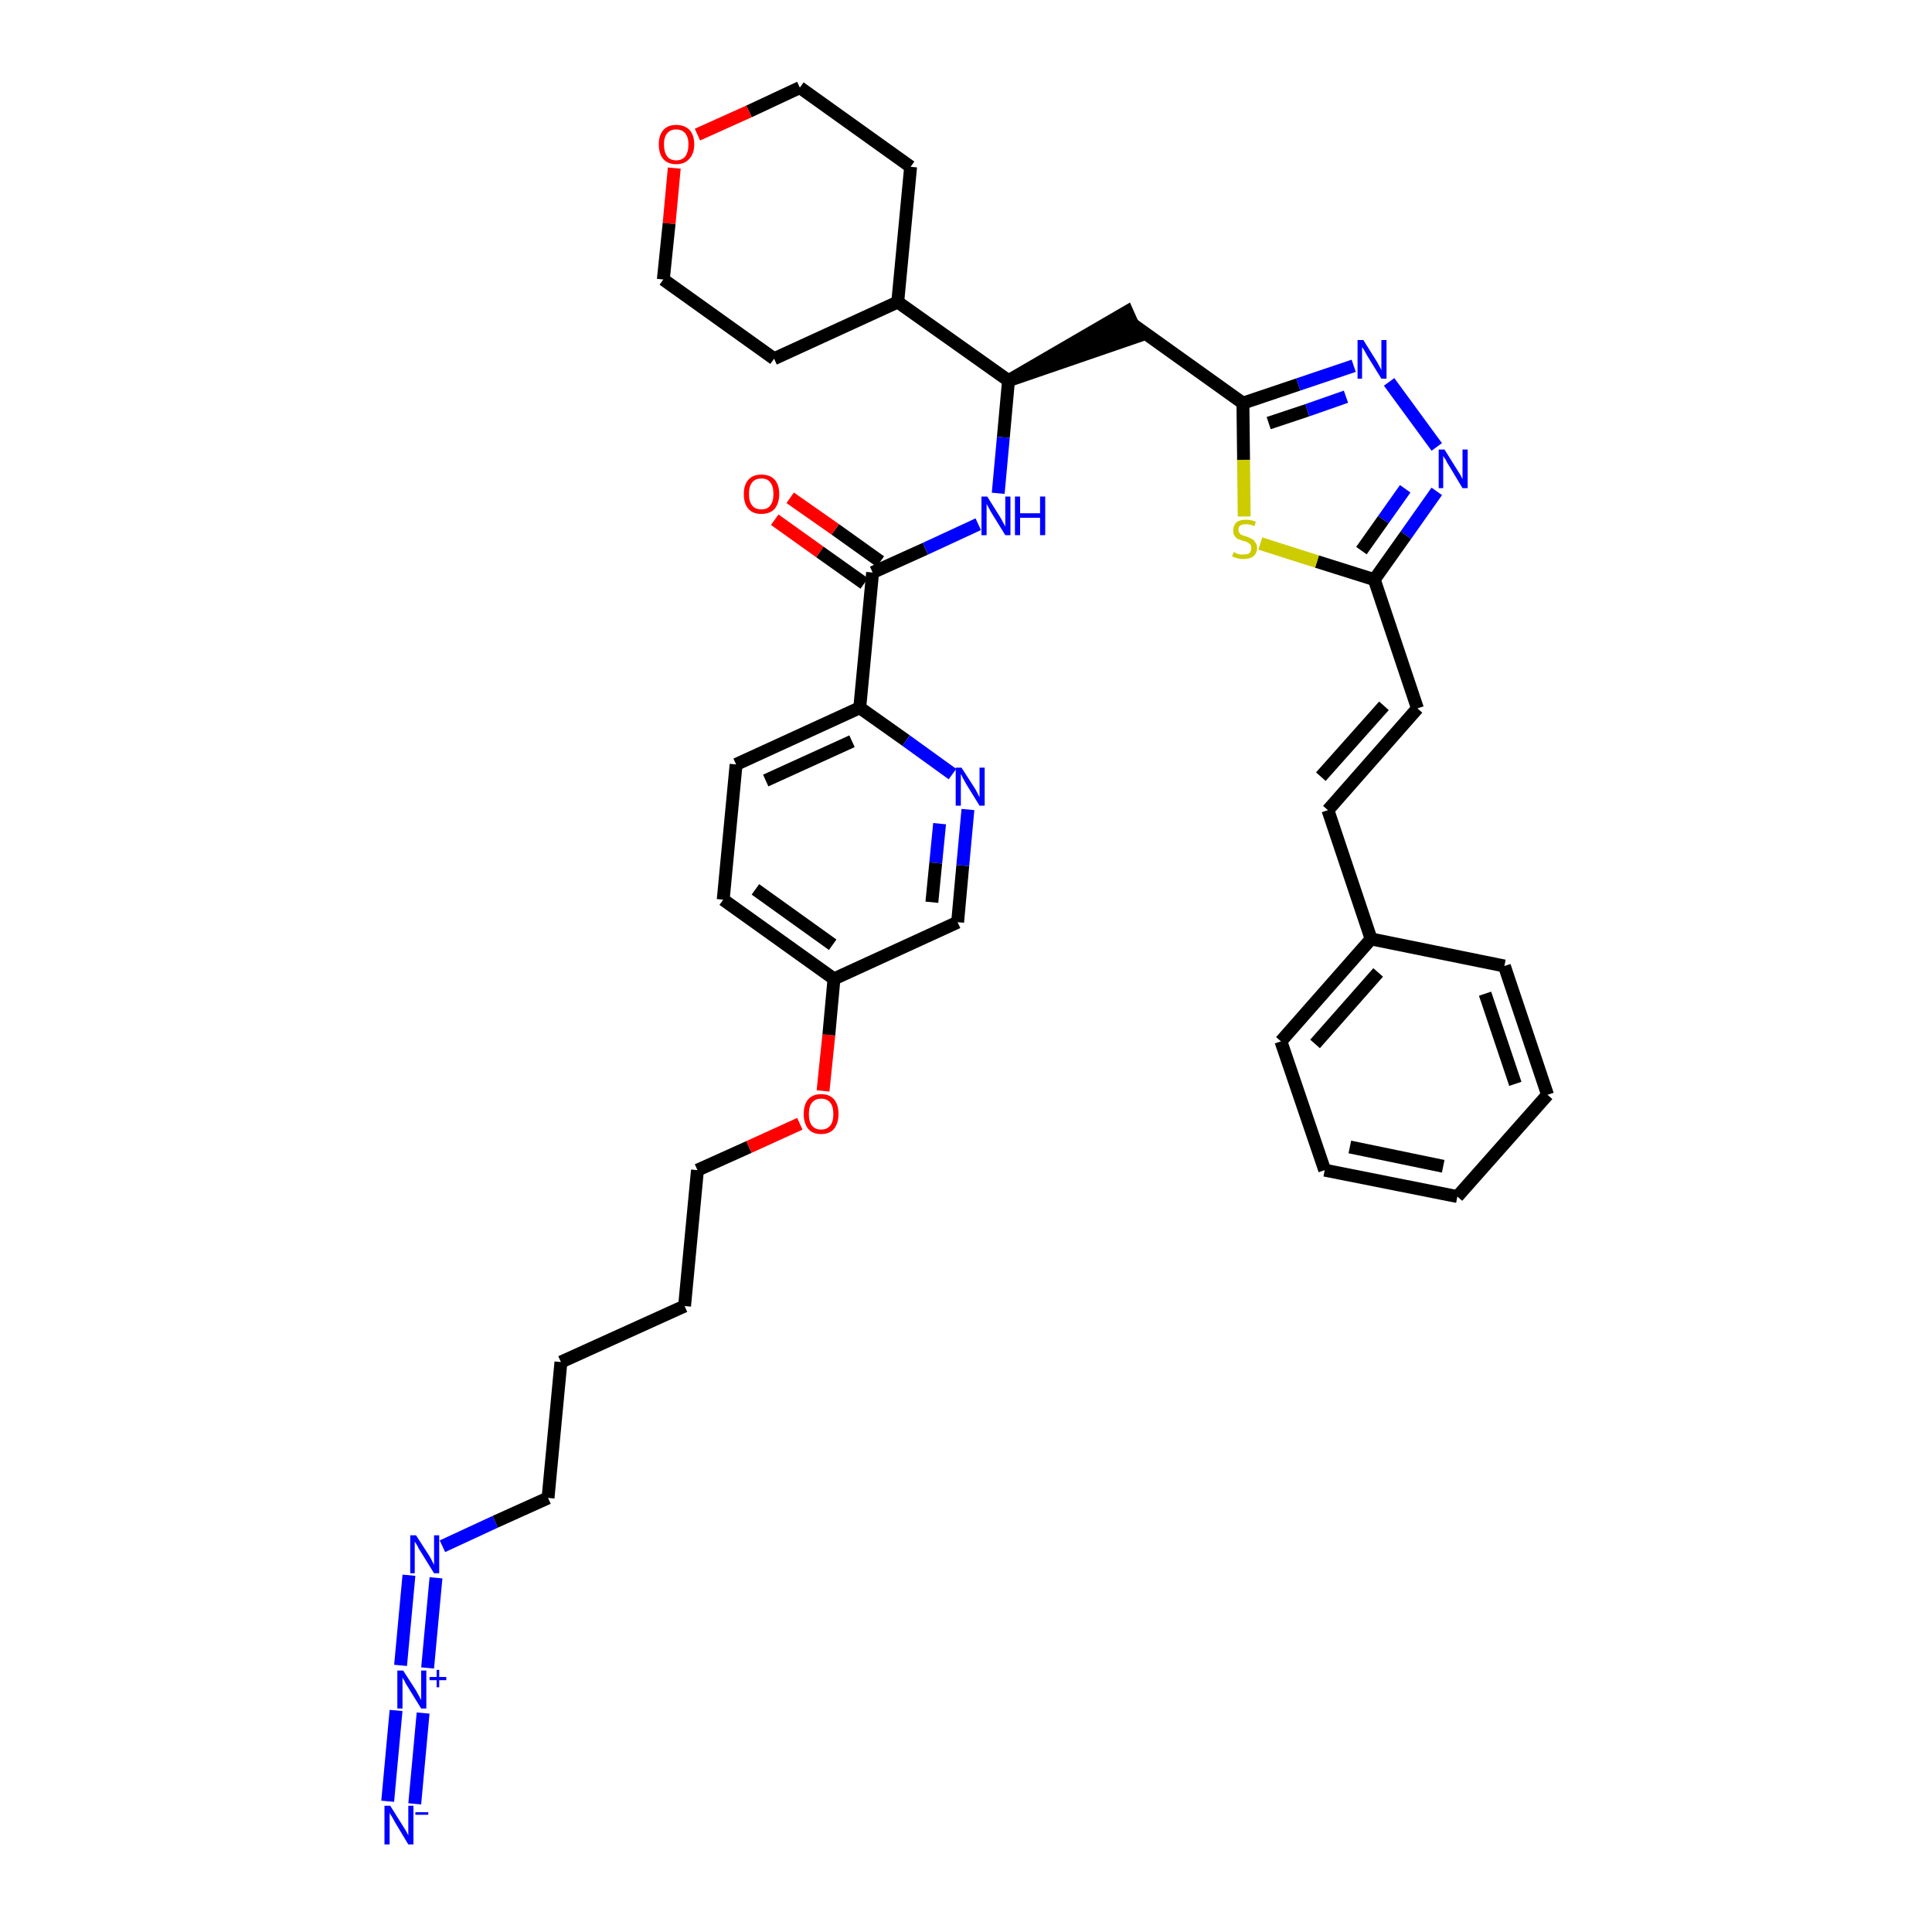 <?xml version='1.0' encoding='iso-8859-1'?>
<svg version='1.1' baseProfile='full'
              xmlns='http://www.w3.org/2000/svg'
                      xmlns:rdkit='http://www.rdkit.org/xml'
                      xmlns:xlink='http://www.w3.org/1999/xlink'
                  xml:space='preserve'
width='300px' height='300px' viewBox='0 0 300 300'>
<!-- END OF HEADER -->
<path class='bond-0 atom-0 atom-1' d='M 64.4,280.1 L 65.7,266.0' style='fill:none;fill-rule:evenodd;stroke:#0000FF;stroke-width:2.0px;stroke-linecap:butt;stroke-linejoin:miter;stroke-opacity:1' />
<path class='bond-0 atom-0 atom-1' d='M 60.2,279.7 L 61.5,265.6' style='fill:none;fill-rule:evenodd;stroke:#0000FF;stroke-width:2.0px;stroke-linecap:butt;stroke-linejoin:miter;stroke-opacity:1' />
<path class='bond-1 atom-1 atom-2' d='M 66.4,259.0 L 67.7,245.0' style='fill:none;fill-rule:evenodd;stroke:#0000FF;stroke-width:2.0px;stroke-linecap:butt;stroke-linejoin:miter;stroke-opacity:1' />
<path class='bond-1 atom-1 atom-2' d='M 62.2,258.6 L 63.5,244.6' style='fill:none;fill-rule:evenodd;stroke:#0000FF;stroke-width:2.0px;stroke-linecap:butt;stroke-linejoin:miter;stroke-opacity:1' />
<path class='bond-2 atom-2 atom-3' d='M 68.7,240.1 L 76.9,236.3' style='fill:none;fill-rule:evenodd;stroke:#0000FF;stroke-width:2.0px;stroke-linecap:butt;stroke-linejoin:miter;stroke-opacity:1' />
<path class='bond-2 atom-2 atom-3' d='M 76.9,236.3 L 85.1,232.6' style='fill:none;fill-rule:evenodd;stroke:#000000;stroke-width:2.0px;stroke-linecap:butt;stroke-linejoin:miter;stroke-opacity:1' />
<path class='bond-3 atom-3 atom-4' d='M 85.1,232.6 L 87.1,211.5' style='fill:none;fill-rule:evenodd;stroke:#000000;stroke-width:2.0px;stroke-linecap:butt;stroke-linejoin:miter;stroke-opacity:1' />
<path class='bond-4 atom-4 atom-5' d='M 87.1,211.5 L 106.3,202.8' style='fill:none;fill-rule:evenodd;stroke:#000000;stroke-width:2.0px;stroke-linecap:butt;stroke-linejoin:miter;stroke-opacity:1' />
<path class='bond-5 atom-5 atom-6' d='M 106.3,202.8 L 108.3,181.7' style='fill:none;fill-rule:evenodd;stroke:#000000;stroke-width:2.0px;stroke-linecap:butt;stroke-linejoin:miter;stroke-opacity:1' />
<path class='bond-6 atom-6 atom-7' d='M 108.3,181.7 L 116.3,178.1' style='fill:none;fill-rule:evenodd;stroke:#000000;stroke-width:2.0px;stroke-linecap:butt;stroke-linejoin:miter;stroke-opacity:1' />
<path class='bond-6 atom-6 atom-7' d='M 116.3,178.1 L 124.2,174.5' style='fill:none;fill-rule:evenodd;stroke:#FF0000;stroke-width:2.0px;stroke-linecap:butt;stroke-linejoin:miter;stroke-opacity:1' />
<path class='bond-7 atom-7 atom-8' d='M 127.8,169.4 L 128.7,160.7' style='fill:none;fill-rule:evenodd;stroke:#FF0000;stroke-width:2.0px;stroke-linecap:butt;stroke-linejoin:miter;stroke-opacity:1' />
<path class='bond-7 atom-7 atom-8' d='M 128.7,160.7 L 129.5,152.0' style='fill:none;fill-rule:evenodd;stroke:#000000;stroke-width:2.0px;stroke-linecap:butt;stroke-linejoin:miter;stroke-opacity:1' />
<path class='bond-8 atom-8 atom-9' d='M 129.5,152.0 L 112.3,139.7' style='fill:none;fill-rule:evenodd;stroke:#000000;stroke-width:2.0px;stroke-linecap:butt;stroke-linejoin:miter;stroke-opacity:1' />
<path class='bond-8 atom-8 atom-9' d='M 129.3,146.7 L 117.3,138.1' style='fill:none;fill-rule:evenodd;stroke:#000000;stroke-width:2.0px;stroke-linecap:butt;stroke-linejoin:miter;stroke-opacity:1' />
<path class='bond-37 atom-37 atom-8' d='M 148.7,143.2 L 129.5,152.0' style='fill:none;fill-rule:evenodd;stroke:#000000;stroke-width:2.0px;stroke-linecap:butt;stroke-linejoin:miter;stroke-opacity:1' />
<path class='bond-9 atom-9 atom-10' d='M 112.3,139.7 L 114.3,118.7' style='fill:none;fill-rule:evenodd;stroke:#000000;stroke-width:2.0px;stroke-linecap:butt;stroke-linejoin:miter;stroke-opacity:1' />
<path class='bond-10 atom-10 atom-11' d='M 114.3,118.7 L 133.5,109.9' style='fill:none;fill-rule:evenodd;stroke:#000000;stroke-width:2.0px;stroke-linecap:butt;stroke-linejoin:miter;stroke-opacity:1' />
<path class='bond-10 atom-10 atom-11' d='M 118.9,121.2 L 132.3,115.1' style='fill:none;fill-rule:evenodd;stroke:#000000;stroke-width:2.0px;stroke-linecap:butt;stroke-linejoin:miter;stroke-opacity:1' />
<path class='bond-11 atom-11 atom-12' d='M 133.5,109.9 L 135.5,88.9' style='fill:none;fill-rule:evenodd;stroke:#000000;stroke-width:2.0px;stroke-linecap:butt;stroke-linejoin:miter;stroke-opacity:1' />
<path class='bond-35 atom-11 atom-36' d='M 133.5,109.9 L 140.7,115.0' style='fill:none;fill-rule:evenodd;stroke:#000000;stroke-width:2.0px;stroke-linecap:butt;stroke-linejoin:miter;stroke-opacity:1' />
<path class='bond-35 atom-11 atom-36' d='M 140.7,115.0 L 147.9,120.2' style='fill:none;fill-rule:evenodd;stroke:#0000FF;stroke-width:2.0px;stroke-linecap:butt;stroke-linejoin:miter;stroke-opacity:1' />
<path class='bond-12 atom-12 atom-13' d='M 136.7,87.2 L 129.7,82.2' style='fill:none;fill-rule:evenodd;stroke:#000000;stroke-width:2.0px;stroke-linecap:butt;stroke-linejoin:miter;stroke-opacity:1' />
<path class='bond-12 atom-12 atom-13' d='M 129.7,82.2 L 122.7,77.3' style='fill:none;fill-rule:evenodd;stroke:#FF0000;stroke-width:2.0px;stroke-linecap:butt;stroke-linejoin:miter;stroke-opacity:1' />
<path class='bond-12 atom-12 atom-13' d='M 134.2,90.6 L 127.3,85.7' style='fill:none;fill-rule:evenodd;stroke:#000000;stroke-width:2.0px;stroke-linecap:butt;stroke-linejoin:miter;stroke-opacity:1' />
<path class='bond-12 atom-12 atom-13' d='M 127.3,85.7 L 120.3,80.7' style='fill:none;fill-rule:evenodd;stroke:#FF0000;stroke-width:2.0px;stroke-linecap:butt;stroke-linejoin:miter;stroke-opacity:1' />
<path class='bond-13 atom-12 atom-14' d='M 135.5,88.9 L 143.7,85.2' style='fill:none;fill-rule:evenodd;stroke:#000000;stroke-width:2.0px;stroke-linecap:butt;stroke-linejoin:miter;stroke-opacity:1' />
<path class='bond-13 atom-12 atom-14' d='M 143.7,85.2 L 151.9,81.4' style='fill:none;fill-rule:evenodd;stroke:#0000FF;stroke-width:2.0px;stroke-linecap:butt;stroke-linejoin:miter;stroke-opacity:1' />
<path class='bond-14 atom-14 atom-15' d='M 155.0,76.6 L 155.8,67.9' style='fill:none;fill-rule:evenodd;stroke:#0000FF;stroke-width:2.0px;stroke-linecap:butt;stroke-linejoin:miter;stroke-opacity:1' />
<path class='bond-14 atom-14 atom-15' d='M 155.8,67.9 L 156.6,59.1' style='fill:none;fill-rule:evenodd;stroke:#000000;stroke-width:2.0px;stroke-linecap:butt;stroke-linejoin:miter;stroke-opacity:1' />
<path class='bond-15 atom-15 atom-16' d='M 156.6,59.1 L 176.7,52.2 L 175.0,48.4 Z' style='fill:#000000;fill-rule:evenodd;fill-opacity:1;stroke:#000000;stroke-width:2.0px;stroke-linecap:butt;stroke-linejoin:miter;stroke-opacity:1;' />
<path class='bond-29 atom-15 atom-30' d='M 156.6,59.1 L 139.4,46.9' style='fill:none;fill-rule:evenodd;stroke:#000000;stroke-width:2.0px;stroke-linecap:butt;stroke-linejoin:miter;stroke-opacity:1' />
<path class='bond-16 atom-16 atom-17' d='M 175.8,50.3 L 193.0,62.6' style='fill:none;fill-rule:evenodd;stroke:#000000;stroke-width:2.0px;stroke-linecap:butt;stroke-linejoin:miter;stroke-opacity:1' />
<path class='bond-17 atom-17 atom-18' d='M 193.0,62.6 L 201.6,59.7' style='fill:none;fill-rule:evenodd;stroke:#000000;stroke-width:2.0px;stroke-linecap:butt;stroke-linejoin:miter;stroke-opacity:1' />
<path class='bond-17 atom-17 atom-18' d='M 201.6,59.7 L 210.2,56.8' style='fill:none;fill-rule:evenodd;stroke:#0000FF;stroke-width:2.0px;stroke-linecap:butt;stroke-linejoin:miter;stroke-opacity:1' />
<path class='bond-17 atom-17 atom-18' d='M 197.0,65.7 L 203.0,63.7' style='fill:none;fill-rule:evenodd;stroke:#000000;stroke-width:2.0px;stroke-linecap:butt;stroke-linejoin:miter;stroke-opacity:1' />
<path class='bond-17 atom-17 atom-18' d='M 203.0,63.7 L 209.0,61.6' style='fill:none;fill-rule:evenodd;stroke:#0000FF;stroke-width:2.0px;stroke-linecap:butt;stroke-linejoin:miter;stroke-opacity:1' />
<path class='bond-38 atom-29 atom-17' d='M 193.2,80.2 L 193.1,71.4' style='fill:none;fill-rule:evenodd;stroke:#CCCC00;stroke-width:2.0px;stroke-linecap:butt;stroke-linejoin:miter;stroke-opacity:1' />
<path class='bond-38 atom-29 atom-17' d='M 193.1,71.4 L 193.0,62.6' style='fill:none;fill-rule:evenodd;stroke:#000000;stroke-width:2.0px;stroke-linecap:butt;stroke-linejoin:miter;stroke-opacity:1' />
<path class='bond-18 atom-18 atom-19' d='M 215.7,59.3 L 223.1,69.4' style='fill:none;fill-rule:evenodd;stroke:#0000FF;stroke-width:2.0px;stroke-linecap:butt;stroke-linejoin:miter;stroke-opacity:1' />
<path class='bond-19 atom-19 atom-20' d='M 223.1,76.3 L 218.3,83.1' style='fill:none;fill-rule:evenodd;stroke:#0000FF;stroke-width:2.0px;stroke-linecap:butt;stroke-linejoin:miter;stroke-opacity:1' />
<path class='bond-19 atom-19 atom-20' d='M 218.3,83.1 L 213.4,90.0' style='fill:none;fill-rule:evenodd;stroke:#000000;stroke-width:2.0px;stroke-linecap:butt;stroke-linejoin:miter;stroke-opacity:1' />
<path class='bond-19 atom-19 atom-20' d='M 218.2,75.9 L 214.8,80.7' style='fill:none;fill-rule:evenodd;stroke:#0000FF;stroke-width:2.0px;stroke-linecap:butt;stroke-linejoin:miter;stroke-opacity:1' />
<path class='bond-19 atom-19 atom-20' d='M 214.8,80.7 L 211.4,85.5' style='fill:none;fill-rule:evenodd;stroke:#000000;stroke-width:2.0px;stroke-linecap:butt;stroke-linejoin:miter;stroke-opacity:1' />
<path class='bond-20 atom-20 atom-21' d='M 213.4,90.0 L 220.1,110.0' style='fill:none;fill-rule:evenodd;stroke:#000000;stroke-width:2.0px;stroke-linecap:butt;stroke-linejoin:miter;stroke-opacity:1' />
<path class='bond-28 atom-20 atom-29' d='M 213.4,90.0 L 204.5,87.2' style='fill:none;fill-rule:evenodd;stroke:#000000;stroke-width:2.0px;stroke-linecap:butt;stroke-linejoin:miter;stroke-opacity:1' />
<path class='bond-28 atom-20 atom-29' d='M 204.5,87.2 L 195.7,84.4' style='fill:none;fill-rule:evenodd;stroke:#CCCC00;stroke-width:2.0px;stroke-linecap:butt;stroke-linejoin:miter;stroke-opacity:1' />
<path class='bond-21 atom-21 atom-22' d='M 220.1,110.0 L 206.2,125.8' style='fill:none;fill-rule:evenodd;stroke:#000000;stroke-width:2.0px;stroke-linecap:butt;stroke-linejoin:miter;stroke-opacity:1' />
<path class='bond-21 atom-21 atom-22' d='M 214.9,109.6 L 205.1,120.6' style='fill:none;fill-rule:evenodd;stroke:#000000;stroke-width:2.0px;stroke-linecap:butt;stroke-linejoin:miter;stroke-opacity:1' />
<path class='bond-22 atom-22 atom-23' d='M 206.2,125.8 L 212.9,145.8' style='fill:none;fill-rule:evenodd;stroke:#000000;stroke-width:2.0px;stroke-linecap:butt;stroke-linejoin:miter;stroke-opacity:1' />
<path class='bond-23 atom-23 atom-24' d='M 212.9,145.8 L 198.9,161.7' style='fill:none;fill-rule:evenodd;stroke:#000000;stroke-width:2.0px;stroke-linecap:butt;stroke-linejoin:miter;stroke-opacity:1' />
<path class='bond-23 atom-23 atom-24' d='M 214.0,151.0 L 204.2,162.1' style='fill:none;fill-rule:evenodd;stroke:#000000;stroke-width:2.0px;stroke-linecap:butt;stroke-linejoin:miter;stroke-opacity:1' />
<path class='bond-40 atom-28 atom-23' d='M 233.6,150.0 L 212.9,145.8' style='fill:none;fill-rule:evenodd;stroke:#000000;stroke-width:2.0px;stroke-linecap:butt;stroke-linejoin:miter;stroke-opacity:1' />
<path class='bond-24 atom-24 atom-25' d='M 198.9,161.7 L 205.7,181.7' style='fill:none;fill-rule:evenodd;stroke:#000000;stroke-width:2.0px;stroke-linecap:butt;stroke-linejoin:miter;stroke-opacity:1' />
<path class='bond-25 atom-25 atom-26' d='M 205.7,181.7 L 226.3,185.8' style='fill:none;fill-rule:evenodd;stroke:#000000;stroke-width:2.0px;stroke-linecap:butt;stroke-linejoin:miter;stroke-opacity:1' />
<path class='bond-25 atom-25 atom-26' d='M 209.6,178.1 L 224.1,181.1' style='fill:none;fill-rule:evenodd;stroke:#000000;stroke-width:2.0px;stroke-linecap:butt;stroke-linejoin:miter;stroke-opacity:1' />
<path class='bond-26 atom-26 atom-27' d='M 226.3,185.8 L 240.3,170.0' style='fill:none;fill-rule:evenodd;stroke:#000000;stroke-width:2.0px;stroke-linecap:butt;stroke-linejoin:miter;stroke-opacity:1' />
<path class='bond-27 atom-27 atom-28' d='M 240.3,170.0 L 233.6,150.0' style='fill:none;fill-rule:evenodd;stroke:#000000;stroke-width:2.0px;stroke-linecap:butt;stroke-linejoin:miter;stroke-opacity:1' />
<path class='bond-27 atom-27 atom-28' d='M 235.3,168.3 L 230.6,154.3' style='fill:none;fill-rule:evenodd;stroke:#000000;stroke-width:2.0px;stroke-linecap:butt;stroke-linejoin:miter;stroke-opacity:1' />
<path class='bond-30 atom-30 atom-31' d='M 139.4,46.9 L 141.4,25.9' style='fill:none;fill-rule:evenodd;stroke:#000000;stroke-width:2.0px;stroke-linecap:butt;stroke-linejoin:miter;stroke-opacity:1' />
<path class='bond-39 atom-35 atom-30' d='M 120.2,55.7 L 139.4,46.9' style='fill:none;fill-rule:evenodd;stroke:#000000;stroke-width:2.0px;stroke-linecap:butt;stroke-linejoin:miter;stroke-opacity:1' />
<path class='bond-31 atom-31 atom-32' d='M 141.4,25.9 L 124.2,13.6' style='fill:none;fill-rule:evenodd;stroke:#000000;stroke-width:2.0px;stroke-linecap:butt;stroke-linejoin:miter;stroke-opacity:1' />
<path class='bond-32 atom-32 atom-33' d='M 124.2,13.6 L 116.3,17.3' style='fill:none;fill-rule:evenodd;stroke:#000000;stroke-width:2.0px;stroke-linecap:butt;stroke-linejoin:miter;stroke-opacity:1' />
<path class='bond-32 atom-32 atom-33' d='M 116.3,17.3 L 108.3,20.9' style='fill:none;fill-rule:evenodd;stroke:#FF0000;stroke-width:2.0px;stroke-linecap:butt;stroke-linejoin:miter;stroke-opacity:1' />
<path class='bond-33 atom-33 atom-34' d='M 104.7,26.1 L 103.9,34.7' style='fill:none;fill-rule:evenodd;stroke:#FF0000;stroke-width:2.0px;stroke-linecap:butt;stroke-linejoin:miter;stroke-opacity:1' />
<path class='bond-33 atom-33 atom-34' d='M 103.9,34.7 L 103.0,43.4' style='fill:none;fill-rule:evenodd;stroke:#000000;stroke-width:2.0px;stroke-linecap:butt;stroke-linejoin:miter;stroke-opacity:1' />
<path class='bond-34 atom-34 atom-35' d='M 103.0,43.4 L 120.2,55.7' style='fill:none;fill-rule:evenodd;stroke:#000000;stroke-width:2.0px;stroke-linecap:butt;stroke-linejoin:miter;stroke-opacity:1' />
<path class='bond-36 atom-36 atom-37' d='M 150.3,125.7 L 149.5,134.4' style='fill:none;fill-rule:evenodd;stroke:#0000FF;stroke-width:2.0px;stroke-linecap:butt;stroke-linejoin:miter;stroke-opacity:1' />
<path class='bond-36 atom-36 atom-37' d='M 149.5,134.4 L 148.7,143.2' style='fill:none;fill-rule:evenodd;stroke:#000000;stroke-width:2.0px;stroke-linecap:butt;stroke-linejoin:miter;stroke-opacity:1' />
<path class='bond-36 atom-36 atom-37' d='M 145.9,127.9 L 145.3,134.0' style='fill:none;fill-rule:evenodd;stroke:#0000FF;stroke-width:2.0px;stroke-linecap:butt;stroke-linejoin:miter;stroke-opacity:1' />
<path class='bond-36 atom-36 atom-37' d='M 145.3,134.0 L 144.7,140.1' style='fill:none;fill-rule:evenodd;stroke:#000000;stroke-width:2.0px;stroke-linecap:butt;stroke-linejoin:miter;stroke-opacity:1' />
<path  class='atom-0' d='M 60.6 280.4
L 62.6 283.6
Q 62.8 283.9, 63.1 284.4
Q 63.4 285.0, 63.4 285.0
L 63.4 280.4
L 64.2 280.4
L 64.2 286.4
L 63.4 286.4
L 61.3 282.9
Q 61.1 282.5, 60.8 282.0
Q 60.5 281.6, 60.5 281.4
L 60.5 286.4
L 59.7 286.4
L 59.7 280.4
L 60.6 280.4
' fill='#0000FF'/>
<path  class='atom-0' d='M 64.5 281.4
L 66.5 281.4
L 66.5 281.8
L 64.5 281.8
L 64.5 281.4
' fill='#0000FF'/>
<path  class='atom-1' d='M 62.6 259.4
L 64.6 262.5
Q 64.8 262.9, 65.1 263.4
Q 65.4 264.0, 65.4 264.0
L 65.4 259.4
L 66.2 259.4
L 66.2 265.3
L 65.4 265.3
L 63.3 261.9
Q 63.0 261.5, 62.8 261.0
Q 62.5 260.6, 62.5 260.4
L 62.5 265.3
L 61.7 265.3
L 61.7 259.4
L 62.6 259.4
' fill='#0000FF'/>
<path  class='atom-1' d='M 66.7 260.4
L 67.8 260.4
L 67.8 259.3
L 68.2 259.3
L 68.2 260.4
L 69.3 260.4
L 69.3 260.9
L 68.2 260.9
L 68.2 262.0
L 67.8 262.0
L 67.8 260.9
L 66.7 260.9
L 66.7 260.4
' fill='#0000FF'/>
<path  class='atom-2' d='M 64.6 238.4
L 66.6 241.5
Q 66.8 241.8, 67.1 242.4
Q 67.4 243.0, 67.4 243.0
L 67.4 238.4
L 68.2 238.4
L 68.2 244.3
L 67.4 244.3
L 65.3 240.9
Q 65.0 240.5, 64.8 240.0
Q 64.5 239.5, 64.4 239.4
L 64.4 244.3
L 63.7 244.3
L 63.7 238.4
L 64.6 238.4
' fill='#0000FF'/>
<path  class='atom-7' d='M 124.8 173.0
Q 124.8 171.5, 125.5 170.7
Q 126.2 169.9, 127.5 169.9
Q 128.8 169.9, 129.5 170.7
Q 130.2 171.5, 130.2 173.0
Q 130.2 174.4, 129.5 175.3
Q 128.8 176.1, 127.5 176.1
Q 126.2 176.1, 125.5 175.3
Q 124.8 174.4, 124.8 173.0
M 127.5 175.4
Q 128.4 175.4, 128.9 174.8
Q 129.4 174.2, 129.4 173.0
Q 129.4 171.8, 128.9 171.2
Q 128.4 170.6, 127.5 170.6
Q 126.6 170.6, 126.1 171.2
Q 125.6 171.8, 125.6 173.0
Q 125.6 174.2, 126.1 174.8
Q 126.6 175.4, 127.5 175.4
' fill='#FF0000'/>
<path  class='atom-13' d='M 115.5 76.7
Q 115.5 75.3, 116.2 74.5
Q 116.9 73.7, 118.2 73.7
Q 119.6 73.7, 120.3 74.5
Q 121.0 75.3, 121.0 76.7
Q 121.0 78.1, 120.3 79.0
Q 119.6 79.8, 118.2 79.8
Q 116.9 79.8, 116.2 79.0
Q 115.5 78.2, 115.5 76.7
M 118.2 79.1
Q 119.2 79.1, 119.6 78.5
Q 120.1 77.9, 120.1 76.7
Q 120.1 75.5, 119.6 74.9
Q 119.2 74.3, 118.2 74.3
Q 117.3 74.3, 116.8 74.9
Q 116.3 75.5, 116.3 76.7
Q 116.3 77.9, 116.8 78.5
Q 117.3 79.1, 118.2 79.1
' fill='#FF0000'/>
<path  class='atom-14' d='M 153.3 77.1
L 155.3 80.3
Q 155.5 80.6, 155.8 81.2
Q 156.1 81.7, 156.1 81.8
L 156.1 77.1
L 156.9 77.1
L 156.9 83.1
L 156.1 83.1
L 154.0 79.7
Q 153.7 79.2, 153.5 78.8
Q 153.2 78.3, 153.2 78.2
L 153.2 83.1
L 152.4 83.1
L 152.4 77.1
L 153.3 77.1
' fill='#0000FF'/>
<path  class='atom-14' d='M 157.6 77.1
L 158.4 77.1
L 158.4 79.7
L 161.5 79.7
L 161.5 77.1
L 162.3 77.1
L 162.3 83.1
L 161.5 83.1
L 161.5 80.4
L 158.4 80.4
L 158.4 83.1
L 157.6 83.1
L 157.6 77.1
' fill='#0000FF'/>
<path  class='atom-18' d='M 211.7 52.8
L 213.7 56.0
Q 213.9 56.3, 214.2 56.9
Q 214.5 57.4, 214.5 57.5
L 214.5 52.8
L 215.3 52.8
L 215.3 58.8
L 214.5 58.8
L 212.4 55.4
Q 212.1 54.9, 211.9 54.5
Q 211.6 54.0, 211.5 53.9
L 211.5 58.8
L 210.8 58.8
L 210.8 52.8
L 211.7 52.8
' fill='#0000FF'/>
<path  class='atom-19' d='M 224.3 69.8
L 226.3 73.0
Q 226.5 73.3, 226.8 73.8
Q 227.1 74.4, 227.1 74.4
L 227.1 69.8
L 227.9 69.8
L 227.9 75.8
L 227.1 75.8
L 225.0 72.3
Q 224.7 71.9, 224.5 71.4
Q 224.2 71.0, 224.1 70.8
L 224.1 75.8
L 223.4 75.8
L 223.4 69.8
L 224.3 69.8
' fill='#0000FF'/>
<path  class='atom-29' d='M 191.6 85.7
Q 191.6 85.7, 191.9 85.9
Q 192.2 86.0, 192.5 86.1
Q 192.8 86.1, 193.1 86.1
Q 193.7 86.1, 194.0 85.9
Q 194.3 85.6, 194.3 85.1
Q 194.3 84.8, 194.2 84.6
Q 194.0 84.4, 193.7 84.2
Q 193.5 84.1, 193.1 84.0
Q 192.5 83.8, 192.2 83.7
Q 191.9 83.5, 191.7 83.2
Q 191.5 82.9, 191.5 82.4
Q 191.5 81.6, 192.0 81.1
Q 192.5 80.7, 193.5 80.7
Q 194.2 80.7, 195.0 81.0
L 194.8 81.7
Q 194.1 81.4, 193.5 81.4
Q 192.9 81.4, 192.6 81.6
Q 192.3 81.8, 192.3 82.3
Q 192.3 82.6, 192.5 82.8
Q 192.6 83.0, 192.9 83.1
Q 193.1 83.2, 193.5 83.3
Q 194.1 83.5, 194.4 83.7
Q 194.7 83.8, 194.9 84.2
Q 195.2 84.5, 195.2 85.1
Q 195.2 85.9, 194.6 86.4
Q 194.1 86.8, 193.1 86.8
Q 192.6 86.8, 192.2 86.7
Q 191.8 86.6, 191.3 86.4
L 191.6 85.7
' fill='#CCCC00'/>
<path  class='atom-33' d='M 102.3 22.4
Q 102.3 21.0, 103.0 20.2
Q 103.7 19.4, 105.0 19.4
Q 106.3 19.4, 107.1 20.2
Q 107.8 21.0, 107.8 22.4
Q 107.8 23.9, 107.0 24.7
Q 106.3 25.5, 105.0 25.5
Q 103.7 25.5, 103.0 24.7
Q 102.3 23.9, 102.3 22.4
M 105.0 24.9
Q 105.9 24.9, 106.4 24.3
Q 106.9 23.6, 106.9 22.4
Q 106.9 21.3, 106.4 20.7
Q 105.9 20.1, 105.0 20.1
Q 104.1 20.1, 103.6 20.7
Q 103.1 21.3, 103.1 22.4
Q 103.1 23.6, 103.6 24.3
Q 104.1 24.9, 105.0 24.9
' fill='#FF0000'/>
<path  class='atom-36' d='M 149.3 119.2
L 151.3 122.3
Q 151.5 122.6, 151.8 123.2
Q 152.1 123.8, 152.1 123.8
L 152.1 119.2
L 152.9 119.2
L 152.9 125.1
L 152.1 125.1
L 150.0 121.7
Q 149.8 121.3, 149.5 120.8
Q 149.3 120.3, 149.2 120.2
L 149.2 125.1
L 148.4 125.1
L 148.4 119.2
L 149.3 119.2
' fill='#0000FF'/>
</svg>
